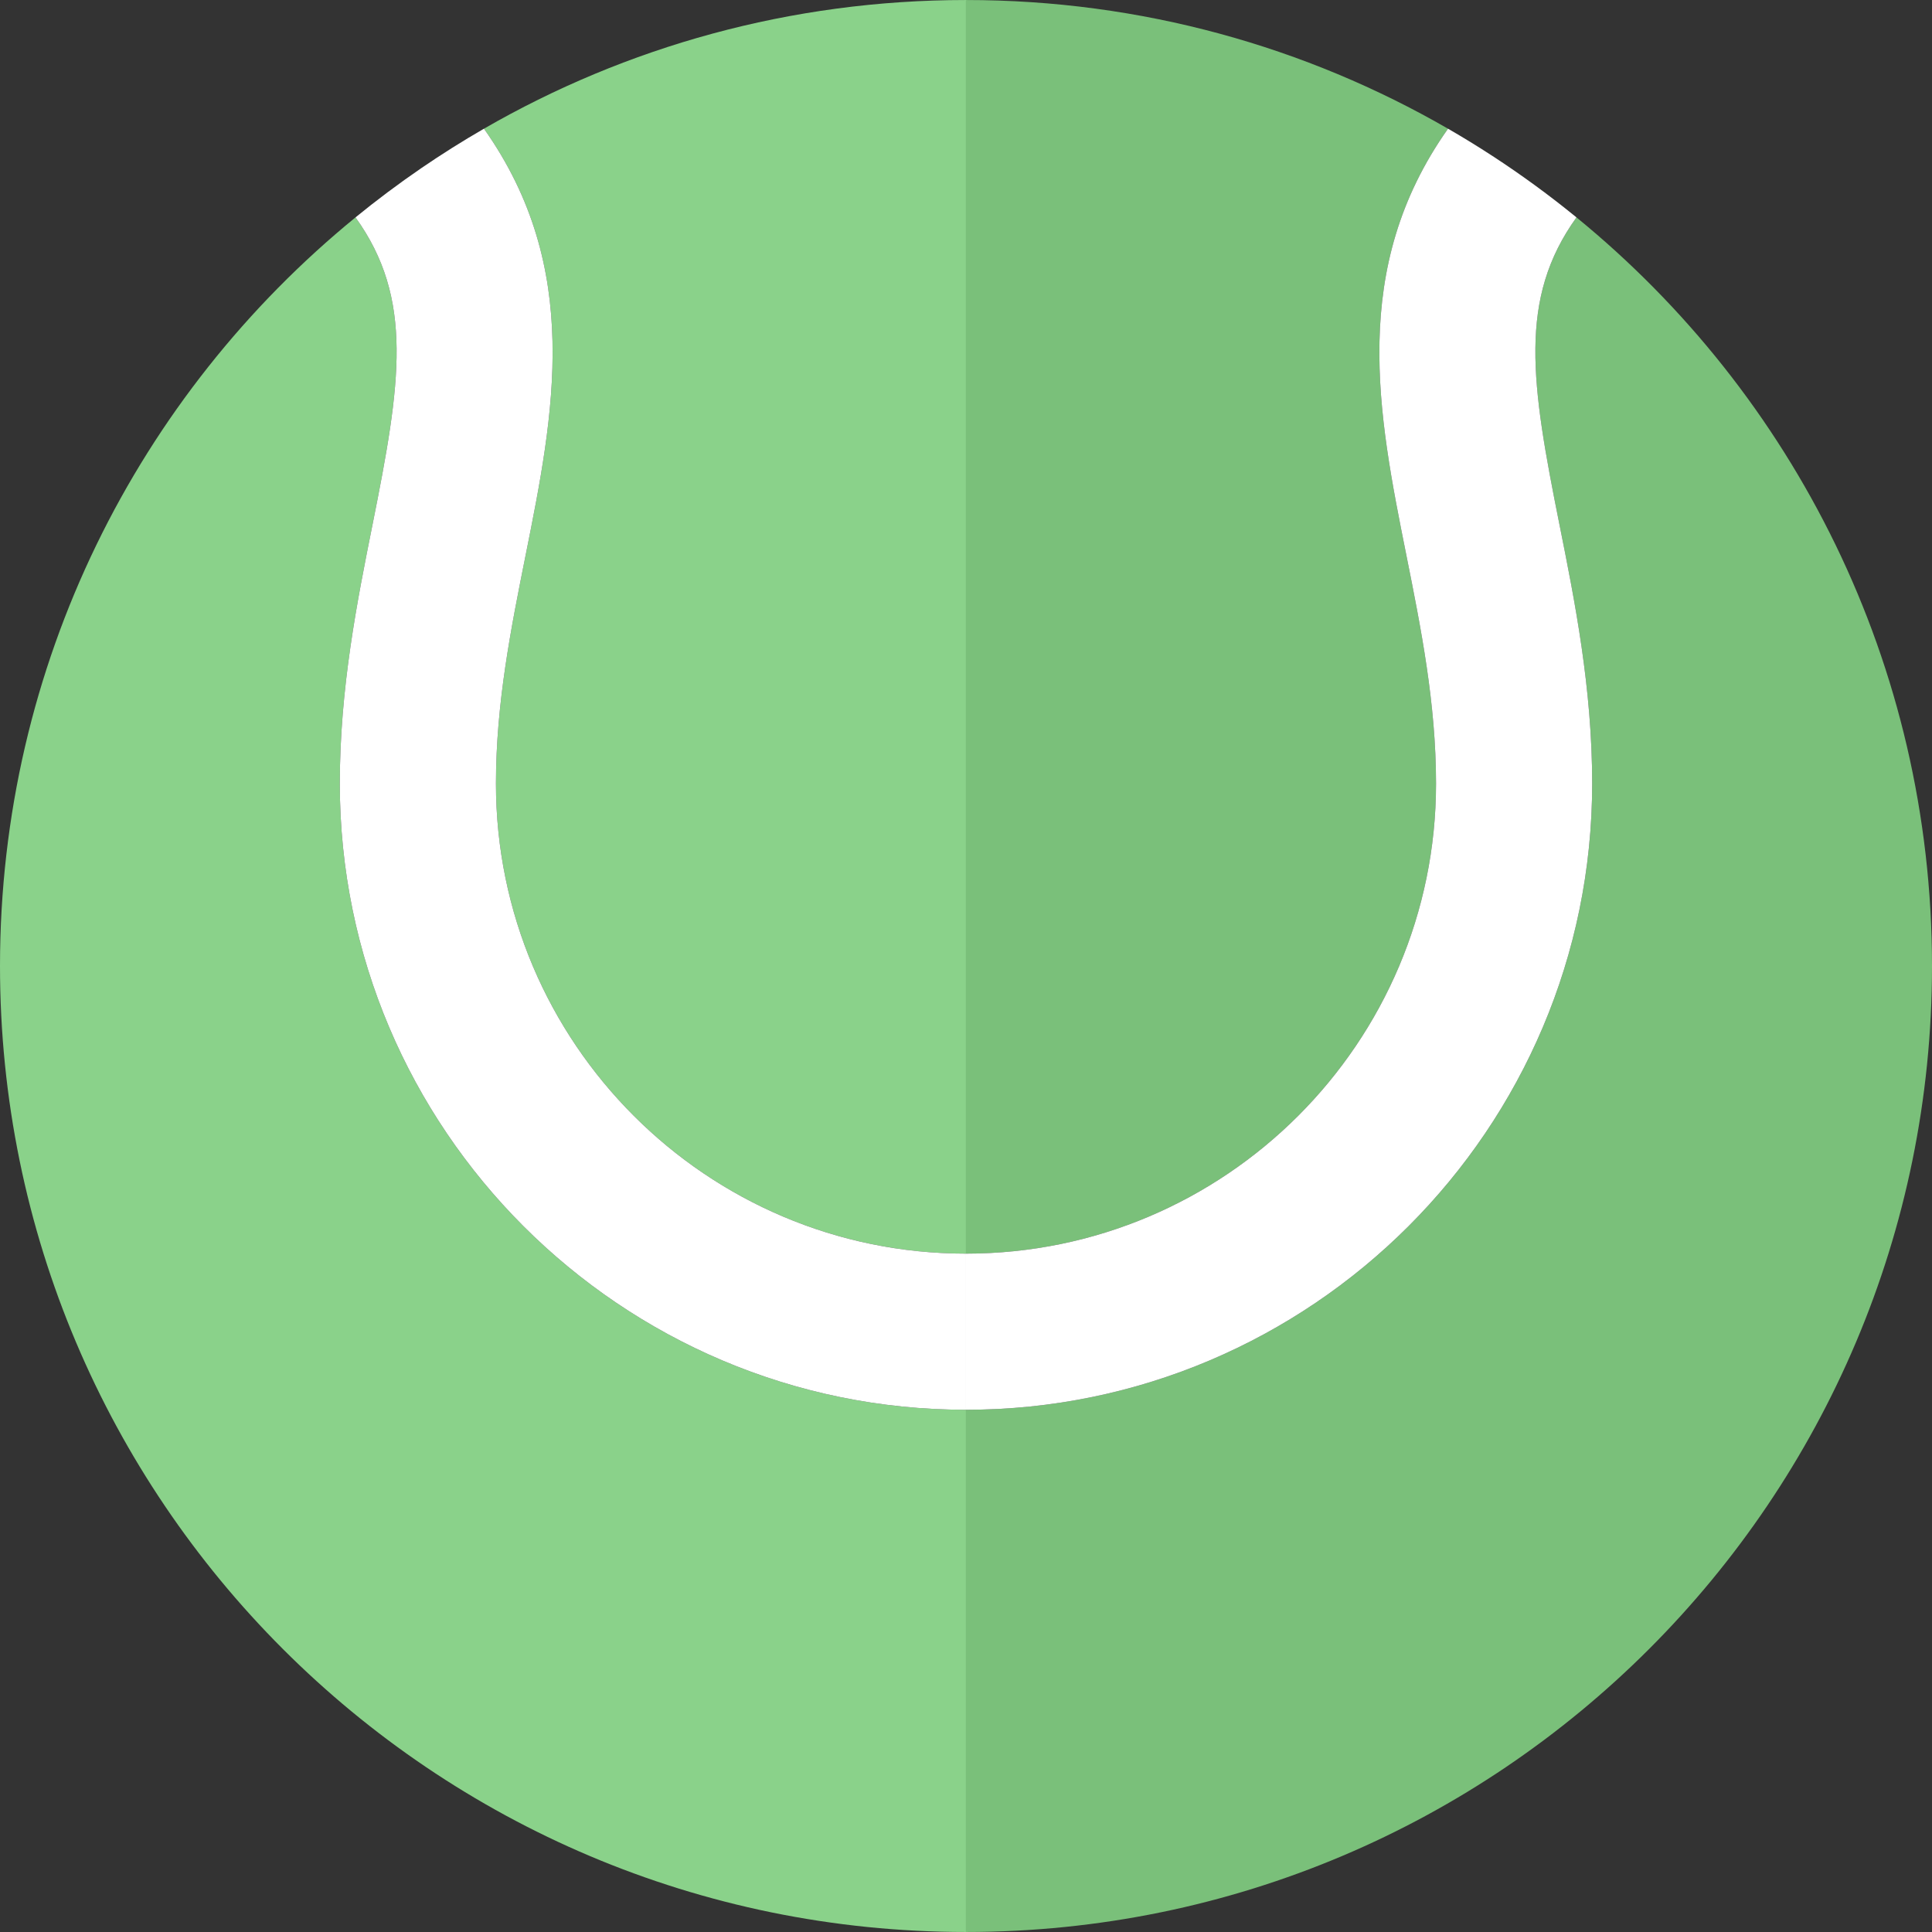 <?xml version="1.0" encoding="iso-8859-1"?>
<!-- Generator: Adobe Illustrator 19.0.0, SVG Export Plug-In . SVG Version: 6.00 Build 0)  -->
<svg version="1.1" id="Layer_1" xmlns="http://www.w3.org/2000/svg" xmlns:xlink="http://www.w3.org/1999/xlink" x="0px" y="0px"
	 viewBox="0 0 495 495" style="enable-background:new 0 0 495 495;" xml:space="preserve">
<rect x="0" y="0" width="495" height="495" fill="#333333" stroke="none"/>
<path style="fill:#7ac07a;" d="M247.498,321.197c66.407,0,120.432-54.026,120.432-120.432c0-20.543-3.87-39.867-7.612-58.554
	c-7.226-36.088-14.676-73.392,10.68-109.235C334.649,12.005,292.473,0.004,247.493,0.004
	C247.493,0.004,247.493,321.197,247.498,321.197z"/>
<path style="fill:#7ac07a;" d="M403.909,55.698c-14.995,20.882-11.62,42.451-4.369,78.659c3.933,19.639,8.391,41.899,8.391,66.408
	c0,88.463-71.97,160.432-160.432,160.432c-0.005,0-0.005,133.799-0.005,133.799C384.185,494.996,495,384.188,495,247.503
	C495,170.143,459.499,101.083,403.909,55.698z"/>
<g>
	<path style="fill:#8AD28A;" d="M87.066,200.765c0-24.509,4.458-46.769,8.39-66.408c7.251-36.208,10.626-57.778-4.369-78.66
		C35.5,101.082,0,170.143,0,247.503c0,136.685,110.809,247.493,247.493,247.493V361.197
		C159.033,361.194,87.066,289.226,87.066,200.765z"/>
	<path style="fill:#8AD28A;" d="M134.678,142.211c-3.742,18.687-7.612,38.01-7.612,58.554c0,66.405,54.023,120.43,120.427,120.432
		V0.004c-44.976,0-87.149,12.001-123.496,32.971C149.354,68.818,141.905,106.123,134.678,142.211z"/>
	<path style="fill:#FFFFFF;" d="M399.54,134.357c-7.251-36.209-10.626-57.779,4.37-78.661c-3.419-2.792-6.914-5.494-10.481-8.104
		c-7.192-5.262-14.677-10.145-22.43-14.618c-25.357,35.844-17.908,73.148-10.681,109.237c3.742,18.687,7.612,38.01,7.612,58.554
		c0,66.406-54.025,120.432-120.432,120.432v40c88.462,0,160.432-71.969,160.432-160.432
		C407.93,176.256,403.473,153.996,399.54,134.357z"/>
	<path style="fill:#FFFFFF;" d="M127.066,200.765c0-20.543,3.87-39.867,7.612-58.554c7.227-36.089,14.676-73.394-10.682-109.239
		c-5.509,3.179-10.884,6.565-16.113,10.147c-5.78,3.958-11.383,8.156-16.797,12.576c14.997,20.882,11.622,42.452,4.37,78.662
		c-3.933,19.639-8.39,41.899-8.39,66.408c0,88.463,71.969,160.432,160.432,160.432v-40
		C181.092,321.197,127.066,267.171,127.066,200.765z"/>
</g>
<g>
</g>
<g>
</g>
<g>
</g>
<g>
</g>
<g>
</g>
<g>
</g>
<g>
</g>
<g>
</g>
<g>
</g>
<g>
</g>
<g>
</g>
<g>
</g>
<g>
</g>
<g>
</g>
<g>
</g>
</svg>
